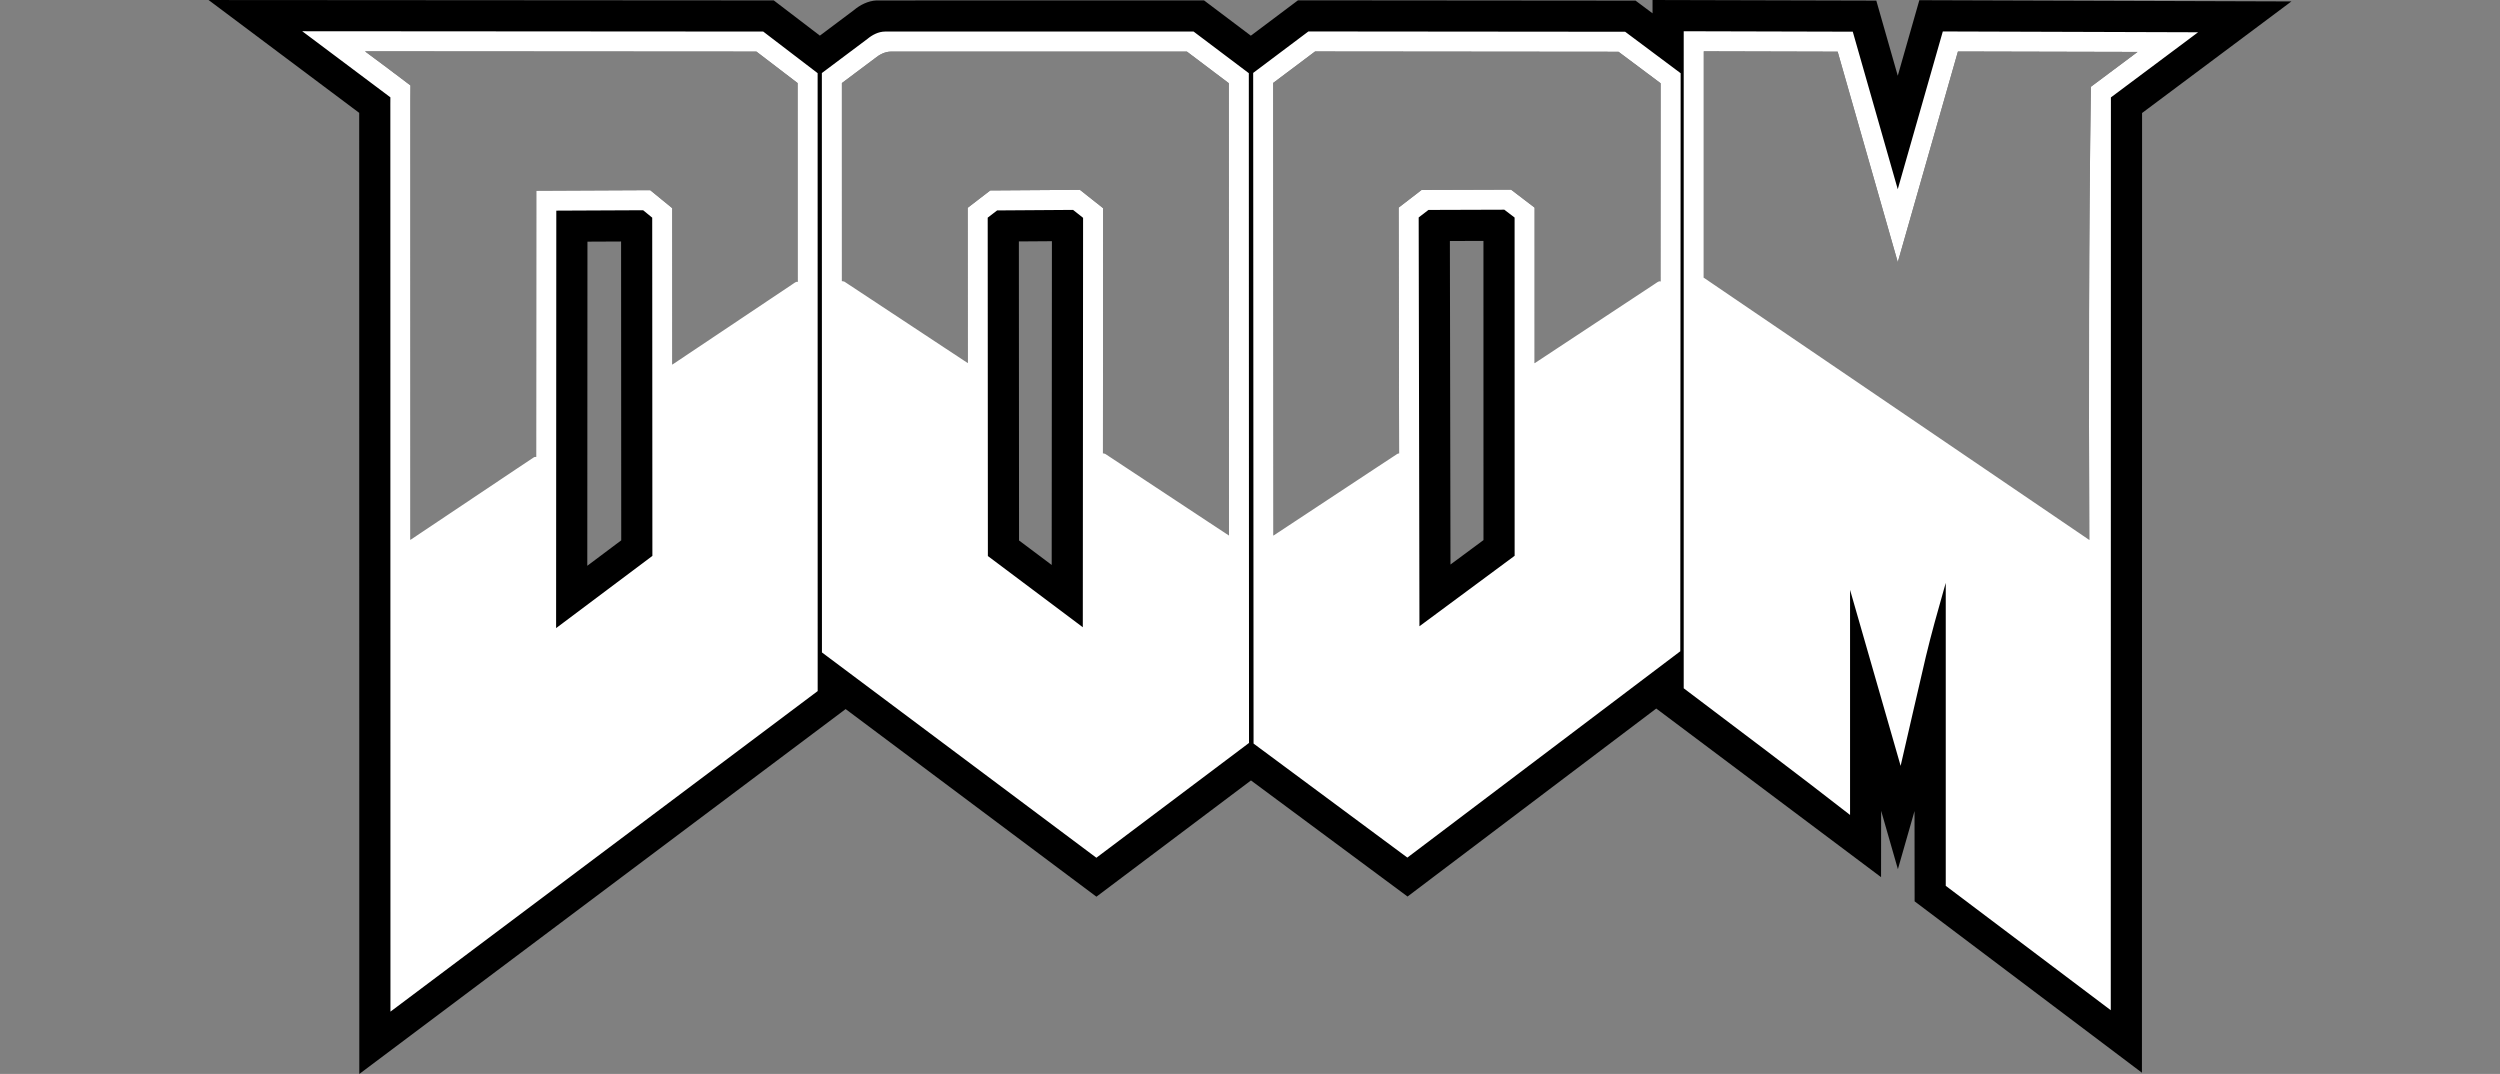 <?xml version="1.0" encoding="UTF-8" standalone="no"?>
<svg
   version="1.1"
   id="svg2"
   viewBox="0 0 2247 965.277"
   height="965.277"
   width="2247"
   sodipodi:docname="system_color.svg"
   inkscape:version="1.1.2 (0a00cf5339, 2022-02-04)"
   xmlns:inkscape="http://www.inkscape.org/namespaces/inkscape"
   xmlns:sodipodi="http://sodipodi.sourceforge.net/DTD/sodipodi-0.dtd"
   xmlns="http://www.w3.org/2000/svg"
   xmlns:svg="http://www.w3.org/2000/svg"
   xmlns:rdf="http://www.w3.org/1999/02/22-rdf-syntax-ns#"
   xmlns:cc="http://creativecommons.org/ns#"
   xmlns:dc="http://purl.org/dc/elements/1.1/">
  <rect x="0" y="0" width="2247" height="965.277" fill="#808080" stroke="none"/>
  <sodipodi:namedview
     id="namedview7"
     pagecolor="#9a9a9a"
     bordercolor="#666666"
     borderopacity="1.0"
     inkscape:pageshadow="2"
     inkscape:pageopacity="0"
     inkscape:pagecheckerboard="0"
     showgrid="false"
     showguides="true"
     inkscape:guide-bbox="true"
     inkscape:zoom="0.32"
     inkscape:cx="657.8125"
     inkscape:cy="254.6875"
     inkscape:window-width="1920"
     inkscape:window-height="996"
     inkscape:window-x="0"
     inkscape:window-y="0"
     inkscape:window-maximized="1"
     inkscape:current-layer="svg2"
     fit-margin-top="0"
     fit-margin-left="0"
     fit-margin-right="0"
     fit-margin-bottom="0"
     width="2247px">
    <sodipodi:guide
       position="894,1301.277"
       orientation="0,-1"
       id="guide270" />
  </sodipodi:namedview>
  <defs
     id="defs4" />
  <path
     id="path9179"
     style="fill:#000000;fill-opacity:1;stroke:none"
     d="m 1485.305,0 c 0,0.669 10e-5,1.337 0,2.006 -0.01,3.314 -8e-4,6.644 0,9.965 C 1480.208,8.16 1475.11,4.351 1470.014,0.539 1368.887,0.451 1267.761,0.358 1166.635,0.27 1152.507,10.87 1138.381,21.474 1124.254,32.076 1110.232,21.504 1096.211,10.933 1082.189,0.361 c -98.143,0.005 -196.285,0.007 -294.428,0.033 -7.604,0.4 -14.711,4.005 -20.453,8.852 C 757.175,16.837 747.042,24.428 736.908,32.02 723.092,21.467 709.277,10.914 695.461,0.361 526.13,0.247 356.799,0.13 187.469,0.016 c 45.127,33.808 90.255,67.616 135.383,101.424 0.031,287.946 0.063,575.892 0.094,863.838 145.705,-109.319 291.406,-218.642 437.109,-327.963 75.135,56.211 150.269,112.422 225.404,168.633 46.304,-34.831 92.609,-69.661 138.914,-104.492 46.909,34.781 93.816,69.564 140.727,104.344 74.511,-56.326 149.022,-112.651 223.533,-168.977 67.351,50.519 134.704,101.036 202.055,151.557 0.027,-19.879 0.052,-39.758 0.078,-59.637 5.022,17.484 10.045,34.969 15.066,52.453 4.979,-17.408 9.961,-34.815 14.941,-52.223 0.028,27.05 0.054,54.1 0.084,81.15 68.103,51.345 136.206,102.69 204.311,154.033 0.04,-287.529 0.084,-575.057 0.125,-862.586 C 1970.039,68.139 2014.785,34.706 2059.531,1.275 1948.053,0.908 1836.576,0.541 1725.098,0.172 c -6.462,22.635 -12.925,45.271 -19.387,67.906 C 1699.28,45.563 1692.85,23.048 1686.418,0.533 1619.38,0.355 1552.342,0.179 1485.305,0 Z M 328.033,46.125 c 110.054,0.078 241.778,0.159 351.832,0.236 12.34,9.433 24.681,18.866 37.02,28.301 0.014,179.16 0.029,358.32 0.043,537.48 -115.996,87.033 -231.991,174.068 -347.988,261.1 -0.03,-260.757 -0.063,-521.513 -0.094,-782.27 0.108,-3.635 0.094,-10.396 0.094,-14.18 C 360.081,69.886 339.779,54.932 328.033,46.125 Z m 1203.32,0.01 c 40.115,0.104 80.229,0.205 120.344,0.309 18.009,63.065 36.015,126.132 54.023,189.197 18.022,-63.117 36.044,-126.233 54.066,-189.35 39.838,0.132 121.584,0.261 161.422,0.391 -16.829,12.574 -32.777,24.489 -41.908,31.311 -3.813,261.341 -0.087,532.532 -0.125,793.873 -37.452,-28.231 -74.901,-56.466 -112.353,-84.697 -0.085,-128.443 -2.108,-241.719 -2.135,-370.162 -6.91,23.653 -11.848,32.133 -18.846,55.76 -13.478,45.32 -27.479,90.481 -41.619,135.598 -19.8,-68.325 -39.593,-136.653 -59.391,-204.979 v 293.117 c -31.636,-23.733 -63.272,-47.465 -94.908,-71.197 -9.548,-6.438 -5.096,-3.128 -18.57,-13.143 -0.173,-184.303 0.166,-379.719 0,-564.021 z m -349.359,0.135 c 90.909,0.088 181.818,0.181 272.727,0.27 12.614,9.433 25.23,18.862 37.846,28.293 -0.107,167.191 -0.218,334.382 -0.324,501.572 -75.807,57.3 -151.612,114.603 -227.418,171.904 -40.042,-29.684 -80.082,-59.373 -120.123,-89.059 -0.113,-194.908 -0.229,-389.816 -0.342,-584.725 12.366,-9.287 24.733,-18.575 37.102,-27.857 0.178,-0.133 0.355,-0.266 0.533,-0.398 z m -115.223,0.092 c 12.558,9.47 25.115,18.94 37.67,28.414 0.057,194.673 0.117,389.345 0.174,584.018 -39.741,29.884 -79.482,59.767 -119.221,89.654 -76.211,-57.016 -152.42,-114.035 -228.631,-171.051 -0.024,-167.58 -0.049,-335.16 -0.072,-502.74 9.788,-7.333 19.577,-14.665 29.363,-22 4.16,-3.459 9.252,-6.25 14.787,-6.291 z m 291.379,124.09 c -26.807,0.087 -53.615,0.173 -80.422,0.26 -6.878,5.297 -13.756,10.594 -20.635,15.891 0.258,137.315 0.515,274.63 0.773,411.945 40.495,-29.976 80.99,-59.952 121.484,-89.928 -0.01,-107.334 -0.019,-214.668 -0.029,-322.002 -7.057,-5.389 -14.115,-10.777 -21.172,-16.166 z m -387.512,0.166 c -26.865,0.183 -53.729,0.366 -80.594,0.549 l -20.299,15.609 c 0.053,107.331 0.106,214.661 0.158,321.992 40.436,30.327 80.871,60.654 121.307,90.98 0.088,-137.549 0.176,-275.098 0.264,-412.646 -3.129,-2.477 -6.257,-4.958 -9.387,-7.434 -3.816,-3.017 -7.633,-6.034 -11.449,-9.051 z m -386.221,0.307 -102.41,0.488 c -0.066,143.049 -0.131,286.099 -0.197,429.148 40.852,-30.637 81.703,-61.275 122.555,-91.912 -0.051,-107.186 -0.103,-214.372 -0.154,-321.559 -6.598,-5.389 -13.195,-10.777 -19.793,-16.166 z m 748.904,45.605 c 0.01,89.637 0.02,179.273 0.029,268.91 -9.888,7.32 -19.776,14.641 -29.664,21.961 l -0.535,-290.768 c 10.057,-0.035 20.113,-0.069 30.17,-0.104 z m -387.861,0.262 c -0.068,96.999 -0.137,193.997 -0.205,290.996 -9.784,-7.34 -19.568,-14.68 -29.352,-22.02 -0.048,-89.589 -0.096,-179.177 -0.145,-268.766 9.9,-0.07 19.801,-0.141 29.701,-0.211 z m -387.236,0.268 c 0.047,89.533 0.094,179.066 0.141,268.6 -10.17,7.622 -20.34,15.245 -30.51,22.867 0.048,-97.109 0.095,-194.217 0.143,-291.326 10.076,-0.047 20.151,-0.094 30.227,-0.141 z"
     sodipodi:nodetypes="cccccccccccccccccccccccccccccccccccccccccccccccccccccccccccccccccccccccccccccccccccccccccccccccccccccccccccccc" />
  <path
     id="path15228"
     style="fill:#ffffff;fill-opacity:1;stroke-width:6.439;stroke-linejoin:round"
     d="M 271.643 28.07 C 273.247 29.272 274.851 30.474 276.455 31.676 C 301.271 50.273 326.108 68.825 350.881 87.479 C 350.774 91.294 350.891 95.113 350.846 98.93 C 350.877 369.039 350.909 639.149 350.939 909.258 C 478.937 813.221 606.932 717.181 734.928 621.143 C 734.914 436.012 734.899 250.882 734.885 65.752 C 718.581 53.287 702.274 40.825 685.969 28.361 C 547.86 28.265 409.751 28.167 271.643 28.07 z M 1513.324 28.082 L 1513.324 30.088 C 1513.497 220.369 1513.149 428.354 1513.324 618.635 C 1550.611 646.744 1622.74 701.117 1662.828 732.486 L 1662.828 530.166 C 1676.655 578.135 1690.401 626.128 1704.191 674.107 C 1705.557 678.861 1706.92 683.615 1708.285 688.369 C 1715.885 655.605 1723.305 622.799 1730.986 590.055 C 1735.864 569.726 1741.508 549.645 1747.234 529.533 C 1747.77 527.653 1748.306 525.774 1748.842 523.895 C 1748.823 611.574 1748.766 708.5 1748.842 796.18 C 1795.185 831.115 1852.734 874.495 1897.158 907.986 C 1897.198 634.505 1897.241 361.024 1897.283 87.543 C 1923.401 68.029 1949.518 48.515 1975.637 29.002 C 1899.157 28.758 1822.677 28.513 1746.197 28.271 C 1732.698 75.539 1719.2 122.807 1705.701 170.074 C 1692.224 122.876 1678.75 75.677 1665.272 28.479 C 1614.622 28.346 1563.973 28.215 1513.324 28.082 z M 1175.986 28.27 C 1175.809 28.402 1175.631 28.535 1175.453 28.668 C 1159.087 40.952 1142.723 53.243 1126.359 65.533 C 1126.472 266.462 1126.589 467.391 1126.701 668.32 C 1172.777 702.482 1218.852 736.646 1264.93 770.807 C 1346.7 708.994 1428.47 647.18 1510.242 585.369 C 1510.349 412.184 1510.46 238.999 1510.566 65.814 C 1493.944 53.39 1477.32 40.966 1460.699 28.539 C 1365.795 28.451 1270.891 28.358 1175.986 28.27 z M 1072.801 28.361 L 795.516 28.365 C 789.58 28.406 784.056 31.298 779.582 35.018 C 765.953 45.233 752.32 55.441 738.691 65.656 C 738.715 239.242 738.74 412.828 738.764 586.414 C 820.981 647.924 903.197 709.437 985.414 770.947 C 1031.146 736.549 1076.881 702.154 1122.615 667.76 C 1122.558 467.099 1122.499 266.438 1122.441 65.777 C 1105.894 53.307 1089.348 40.834 1072.801 28.361 z M 328.033 46.125 C 438.087 46.203 569.811 46.284 679.865 46.361 C 692.205 55.795 704.546 65.227 716.885 74.662 C 716.889 134.232 716.894 193.803 716.898 253.373 C 716.653 253.351 716.421 253.222 716.172 253.258 C 714.591 253.593 713.408 254.819 712.045 255.611 C 676.123 279.648 640.201 303.686 604.279 327.723 C 604.257 280.845 604.233 233.967 604.211 187.09 C 597.613 181.701 591.016 176.313 584.418 170.924 L 482.008 171.412 C 481.971 251.169 481.935 330.926 481.898 410.684 C 481.036 410.605 480.174 410.705 479.48 411.273 C 474.157 414.734 468.922 418.328 463.631 421.838 C 432.052 442.969 400.472 464.101 368.893 485.232 C 368.877 353.812 368.861 222.393 368.846 90.973 C 368.954 87.338 368.939 80.576 368.939 76.793 C 360.081 69.886 339.779 54.932 328.033 46.125 z M 1531.353 46.135 C 1571.468 46.239 1611.583 46.34 1651.697 46.443 C 1669.707 109.509 1687.713 172.575 1705.721 235.641 C 1723.743 172.524 1741.765 109.408 1759.787 46.291 C 1799.625 46.423 1881.371 46.552 1921.209 46.682 C 1904.38 59.255 1888.432 71.17 1879.301 77.992 C 1877.344 212.083 1877.371 348.704 1877.857 485.32 C 1771.608 413.016 1665.298 340.787 1559.059 268.477 C 1549.823 262.189 1540.589 255.901 1531.353 249.613 C 1531.377 181.956 1531.413 113.975 1531.353 48.141 L 1531.353 46.135 z M 1181.994 46.27 C 1272.903 46.358 1363.812 46.451 1454.721 46.539 C 1467.335 55.972 1479.951 65.401 1492.566 74.832 C 1492.528 134.219 1492.49 193.605 1492.451 252.992 C 1492.139 252.944 1491.842 252.798 1491.522 252.842 L 1491.518 252.842 C 1489.928 253.157 1488.74 254.383 1487.369 255.166 C 1451.358 278.931 1415.347 302.696 1379.336 326.461 C 1379.332 279.846 1379.327 233.232 1379.322 186.617 C 1372.265 181.229 1365.208 175.84 1358.15 170.451 C 1331.343 170.538 1304.536 170.624 1277.728 170.711 C 1270.85 176.008 1263.972 181.305 1257.094 186.602 C 1257.232 260.245 1257.37 333.889 1257.508 407.533 C 1256.798 407.552 1256.106 407.74 1255.535 408.209 C 1249.032 412.402 1242.61 416.721 1236.139 420.965 L 1144.598 481.377 C 1144.518 345.76 1144.438 210.143 1144.359 74.525 C 1156.725 65.238 1169.092 55.95 1181.461 46.668 C 1181.639 46.535 1181.816 46.402 1181.994 46.27 z M 1066.772 46.361 C 1079.329 55.831 1091.886 65.302 1104.441 74.775 C 1104.481 210.298 1104.522 345.82 1104.562 481.342 C 1098.368 477.298 1092.21 473.196 1086.027 469.133 C 1055.156 448.747 1024.285 428.36 993.414 407.975 C 992.778 407.742 992.048 407.544 991.334 407.482 C 991.381 334.022 991.428 260.562 991.475 187.102 C 988.346 184.624 985.218 182.143 982.088 179.668 C 978.271 176.651 974.455 173.634 970.639 170.617 C 943.774 170.8 916.91 170.983 890.045 171.166 L 869.746 186.775 C 869.769 233.293 869.792 279.811 869.814 326.328 C 862.659 321.649 855.538 316.91 848.395 312.211 C 818.585 292.526 788.776 272.841 758.967 253.156 C 758.247 252.899 757.484 252.751 756.717 252.701 C 756.708 193.353 756.7 134.005 756.691 74.656 C 766.479 67.323 776.268 59.991 786.055 52.656 C 790.215 49.198 795.306 46.406 800.842 46.365 L 1066.772 46.361 z M 1352.074 188.469 C 1355.157 190.823 1358.24 193.177 1361.322 195.531 C 1361.332 296.87 1361.343 398.21 1361.352 499.549 C 1332.833 520.66 1304.315 541.77 1275.797 562.881 L 1275.111 195.443 L 1283.881 188.693 C 1306.612 188.618 1329.343 188.544 1352.074 188.469 z M 964.469 188.656 C 967.471 191.033 970.473 193.409 973.475 195.785 C 973.393 318.445 973.311 441.105 973.229 563.766 C 944.787 542.433 916.346 521.1 887.904 499.768 C 887.852 398.391 887.799 297.014 887.746 195.637 C 890.569 193.468 893.392 191.299 896.215 189.131 C 918.966 188.973 941.717 188.814 964.469 188.656 z M 578.037 188.959 L 586.211 195.633 C 586.262 296.972 586.314 398.311 586.365 499.65 C 557.52 521.282 528.674 542.913 499.828 564.545 C 499.888 439.471 499.948 314.398 500.008 189.324 C 526.018 189.202 552.027 189.081 578.037 188.959 z " />
</svg>
